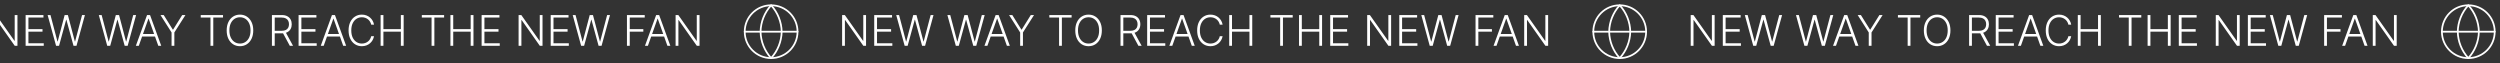<svg width="1420" height="36" viewBox="0 0 1420 36" fill="none" xmlns="http://www.w3.org/2000/svg">
<rect x="0" y="0" width="1420" height="36" fill="#333333" stroke="none"/>
<path d="M9.912 8.545V26H8.361L-1.952 11.383H-2.088V26H-3.682V8.545H-2.139L8.207 23.179H8.344V8.545H9.912ZM14.553 26V8.545H24.678V9.977H16.146V16.548H24.141V17.98H16.146V24.568H24.848V26H14.553ZM31.837 26L27.055 8.545H28.675L32.629 23.554H32.766L36.72 8.545H38.561L42.516 23.554H42.652L46.606 8.545H48.234L43.453 26H41.749L37.7 11.196H37.59L33.541 26H31.837ZM60.899 26L56.118 8.545H57.737L61.692 23.554H61.828L65.783 8.545H67.624L71.578 23.554H71.715L75.669 8.545H77.297L72.516 26H70.811L66.763 11.196H66.652L62.604 26H60.899ZM78.844 26H77.173L83.523 8.545H85.227L91.577 26H89.906L84.435 10.617H84.315L78.844 26ZM80.046 19.31H88.704V20.741H80.046V19.31ZM91.151 8.545H92.992L98.165 16.829H98.318L103.491 8.545H105.332L99.034 18.44V26H97.449V18.44L91.151 8.545ZM114.019 9.977V8.545H126.675V9.977H121.144V26H119.55V9.977H114.019ZM143.847 17.273C143.847 19.091 143.523 20.673 142.875 22.02C142.227 23.361 141.335 24.401 140.199 25.139C139.068 25.872 137.767 26.239 136.295 26.239C134.824 26.239 133.52 25.872 132.384 25.139C131.253 24.401 130.364 23.361 129.716 22.02C129.074 20.673 128.753 19.091 128.753 17.273C128.753 15.454 129.074 13.875 129.716 12.534C130.364 11.188 131.256 10.148 132.392 9.415C133.528 8.676 134.83 8.307 136.295 8.307C137.767 8.307 139.068 8.676 140.199 9.415C141.335 10.148 142.227 11.188 142.875 12.534C143.523 13.875 143.847 15.454 143.847 17.273ZM142.295 17.273C142.295 15.71 142.034 14.372 141.511 13.258C140.989 12.139 140.276 11.284 139.372 10.693C138.469 10.102 137.443 9.807 136.295 9.807C135.153 9.807 134.131 10.102 133.227 10.693C132.324 11.284 131.608 12.136 131.08 13.25C130.557 14.364 130.295 15.704 130.295 17.273C130.295 18.835 130.557 20.173 131.08 21.287C131.602 22.401 132.315 23.256 133.219 23.852C134.122 24.443 135.148 24.739 136.295 24.739C137.443 24.739 138.469 24.443 139.372 23.852C140.281 23.261 140.997 22.409 141.52 21.296C142.043 20.176 142.301 18.835 142.295 17.273ZM154.451 26V8.545H160.085C161.323 8.545 162.357 8.77 163.187 9.219C164.022 9.662 164.65 10.278 165.07 11.068C165.496 11.852 165.71 12.753 165.71 13.77C165.71 14.787 165.496 15.685 165.07 16.463C164.65 17.241 164.025 17.849 163.195 18.287C162.366 18.724 161.337 18.943 160.11 18.943H155.312V17.486H160.067C160.977 17.486 161.732 17.335 162.335 17.034C162.942 16.733 163.394 16.304 163.69 15.747C163.991 15.19 164.141 14.531 164.141 13.77C164.141 13.008 163.991 12.344 163.69 11.776C163.388 11.202 162.934 10.758 162.326 10.446C161.724 10.133 160.962 9.977 160.042 9.977H156.045V26H154.451ZM162.147 18.125L166.442 26H164.602L160.349 18.125H162.147ZM169.592 26V8.545H179.717V9.977H171.185V16.548H179.18V17.98H171.185V24.568H179.887V26H169.592ZM183.867 26H182.197L188.546 8.545H190.251L196.6 26H194.93L189.458 10.617H189.339L183.867 26ZM185.069 19.31H193.728V20.741H185.069V19.31ZM212.442 14H210.839C210.72 13.403 210.504 12.852 210.192 12.347C209.885 11.835 209.499 11.389 209.033 11.008C208.567 10.628 208.038 10.332 207.447 10.122C206.857 9.912 206.217 9.807 205.53 9.807C204.428 9.807 203.422 10.094 202.513 10.668C201.609 11.242 200.885 12.085 200.339 13.199C199.8 14.307 199.53 15.665 199.53 17.273C199.53 18.892 199.8 20.256 200.339 21.364C200.885 22.472 201.609 23.312 202.513 23.886C203.422 24.454 204.428 24.739 205.53 24.739C206.217 24.739 206.857 24.634 207.447 24.423C208.038 24.213 208.567 23.921 209.033 23.546C209.499 23.165 209.885 22.719 210.192 22.207C210.504 21.696 210.72 21.142 210.839 20.546H212.442C212.3 21.347 212.033 22.094 211.641 22.787C211.254 23.474 210.76 24.077 210.158 24.594C209.561 25.111 208.874 25.514 208.095 25.804C207.317 26.094 206.462 26.239 205.53 26.239C204.064 26.239 202.763 25.872 201.626 25.139C200.49 24.401 199.598 23.361 198.95 22.02C198.308 20.679 197.987 19.097 197.987 17.273C197.987 15.449 198.308 13.867 198.95 12.526C199.598 11.185 200.49 10.148 201.626 9.415C202.763 8.676 204.064 8.307 205.53 8.307C206.462 8.307 207.317 8.452 208.095 8.741C208.874 9.026 209.561 9.429 210.158 9.952C210.76 10.469 211.254 11.071 211.641 11.758C212.033 12.446 212.3 13.193 212.442 14ZM216.185 26V8.545H217.779V16.548H227.683V8.545H229.276V26H227.683V17.98H217.779V26H216.185ZM239.597 9.977V8.545H252.254V9.977H246.722V26H245.129V9.977H239.597ZM255.842 26V8.545H257.435V16.548H267.339V8.545H268.933V26H267.339V17.98H257.435V26H255.842ZM273.56 26V8.545H283.685V9.977H275.154V16.548H283.148V17.98H275.154V24.568H283.856V26H273.56ZM308.154 8.545V26H306.603L296.29 11.383H296.154V26H294.56V8.545H296.103L306.45 23.179H306.586V8.545H308.154ZM312.795 26V8.545H322.92V9.977H314.388V16.548H322.383V17.98H314.388V24.568H323.09V26H312.795ZM330.079 26L325.298 8.545H326.917L330.871 23.554H331.008L334.962 8.545H336.803L340.758 23.554H340.894L344.849 8.545H346.477L341.695 26H339.991L335.942 11.196H335.832L331.783 26H330.079ZM356.107 26V8.545H366.207V9.977H357.701V16.548H365.414V17.98H357.701V26H356.107ZM368.016 26H366.345L372.695 8.545H374.399L380.749 26H379.078L373.607 10.617H373.487L368.016 26ZM369.217 19.31H377.876V20.741H369.217V19.31ZM397.334 8.545V26H395.783L385.47 11.383H385.334V26H383.74V8.545H385.283L395.629 23.179H395.766V8.545H397.334Z" fill="white"/>
<path d="M491.912 8.545V26H490.361L480.048 11.383H479.912V26H478.318V8.545H479.861L490.207 23.179H490.344V8.545H491.912ZM496.553 26V8.545H506.678V9.977H498.146V16.548H506.141V17.98H498.146V24.568H506.848V26H496.553ZM513.837 26L509.055 8.545H510.675L514.629 23.554H514.766L518.72 8.545H520.561L524.516 23.554H524.652L528.607 8.545H530.234L525.453 26H523.749L519.7 11.196H519.589L515.541 26H513.837ZM542.899 26L538.118 8.545H539.737L543.692 23.554H543.828L547.783 8.545H549.624L553.578 23.554H553.714L557.669 8.545H559.297L554.516 26H552.811L548.763 11.196H548.652L544.604 26H542.899ZM560.844 26H559.173L565.523 8.545H567.227L573.577 26H571.906L566.435 10.617H566.315L560.844 26ZM562.045 19.31H570.705V20.741H562.045V19.31ZM573.151 8.545H574.991L580.165 16.829H580.318L585.491 8.545H587.332L581.034 18.44V26H579.449V18.44L573.151 8.545ZM596.019 9.977V8.545H608.675V9.977H603.144V26H601.55V9.977H596.019ZM625.847 17.273C625.847 19.091 625.523 20.673 624.875 22.02C624.227 23.361 623.335 24.401 622.199 25.139C621.068 25.872 619.767 26.239 618.295 26.239C616.824 26.239 615.52 25.872 614.384 25.139C613.253 24.401 612.364 23.361 611.716 22.02C611.074 20.673 610.753 19.091 610.753 17.273C610.753 15.454 611.074 13.875 611.716 12.534C612.364 11.188 613.256 10.148 614.392 9.415C615.528 8.676 616.83 8.307 618.295 8.307C619.767 8.307 621.068 8.676 622.199 9.415C623.335 10.148 624.227 11.188 624.875 12.534C625.523 13.875 625.847 15.454 625.847 17.273ZM624.295 17.273C624.295 15.71 624.034 14.372 623.511 13.258C622.989 12.139 622.276 11.284 621.372 10.693C620.469 10.102 619.443 9.807 618.295 9.807C617.153 9.807 616.131 10.102 615.227 10.693C614.324 11.284 613.608 12.136 613.08 13.25C612.557 14.364 612.295 15.704 612.295 17.273C612.295 18.835 612.557 20.173 613.08 21.287C613.602 22.401 614.315 23.256 615.219 23.852C616.122 24.443 617.148 24.739 618.295 24.739C619.443 24.739 620.469 24.443 621.372 23.852C622.281 23.261 622.997 22.409 623.52 21.296C624.043 20.176 624.301 18.835 624.295 17.273ZM636.451 26V8.545H642.085C643.323 8.545 644.357 8.77 645.187 9.219C646.022 9.662 646.65 10.278 647.07 11.068C647.496 11.852 647.71 12.753 647.71 13.77C647.71 14.787 647.496 15.685 647.07 16.463C646.65 17.241 646.025 17.849 645.195 18.287C644.366 18.724 643.337 18.943 642.11 18.943H637.312V17.486H642.067C642.977 17.486 643.732 17.335 644.335 17.034C644.942 16.733 645.394 16.304 645.69 15.747C645.991 15.19 646.141 14.531 646.141 13.77C646.141 13.008 645.991 12.344 645.69 11.776C645.388 11.202 644.934 10.758 644.326 10.446C643.724 10.133 642.962 9.977 642.042 9.977H638.045V26H636.451ZM644.147 18.125L648.442 26H646.602L642.349 18.125H644.147ZM651.592 26V8.545H661.717V9.977H653.185V16.548H661.18V17.98H653.185V24.568H661.887V26H651.592ZM665.867 26H664.197L670.546 8.545H672.251L678.6 26H676.93L671.458 10.617H671.339L665.867 26ZM667.069 19.31H675.728V20.741H667.069V19.31ZM694.442 14H692.839C692.72 13.403 692.504 12.852 692.192 12.347C691.885 11.835 691.499 11.389 691.033 11.008C690.567 10.628 690.038 10.332 689.447 10.122C688.857 9.912 688.217 9.807 687.53 9.807C686.428 9.807 685.422 10.094 684.513 10.668C683.609 11.242 682.885 12.085 682.339 13.199C681.8 14.307 681.53 15.665 681.53 17.273C681.53 18.892 681.8 20.256 682.339 21.364C682.885 22.472 683.609 23.312 684.513 23.886C685.422 24.454 686.428 24.739 687.53 24.739C688.217 24.739 688.857 24.634 689.447 24.423C690.038 24.213 690.567 23.921 691.033 23.546C691.499 23.165 691.885 22.719 692.192 22.207C692.504 21.696 692.72 21.142 692.839 20.546H694.442C694.3 21.347 694.033 22.094 693.641 22.787C693.254 23.474 692.76 24.077 692.158 24.594C691.561 25.111 690.874 25.514 690.095 25.804C689.317 26.094 688.462 26.239 687.53 26.239C686.064 26.239 684.763 25.872 683.626 25.139C682.49 24.401 681.598 23.361 680.95 22.02C680.308 20.679 679.987 19.097 679.987 17.273C679.987 15.449 680.308 13.867 680.95 12.526C681.598 11.185 682.49 10.148 683.626 9.415C684.763 8.676 686.064 8.307 687.53 8.307C688.462 8.307 689.317 8.452 690.095 8.741C690.874 9.026 691.561 9.429 692.158 9.952C692.76 10.469 693.254 11.071 693.641 11.758C694.033 12.446 694.3 13.193 694.442 14ZM698.185 26V8.545H699.779V16.548H709.683V8.545H711.276V26H709.683V17.98H699.779V26H698.185ZM721.597 9.977V8.545H734.254V9.977H728.722V26H727.129V9.977H721.597ZM737.842 26V8.545H739.435V16.548H749.339V8.545H750.933V26H749.339V17.98H739.435V26H737.842ZM755.56 26V8.545H765.685V9.977H757.154V16.548H765.148V17.98H757.154V24.568H765.856V26H755.56ZM790.154 8.545V26H788.603L778.29 11.383H778.154V26H776.56V8.545H778.103L788.45 23.179H788.586V8.545H790.154ZM794.795 26V8.545H804.92V9.977H796.388V16.548H804.383V17.98H796.388V24.568H805.09V26H794.795ZM812.079 26L807.298 8.545H808.917L812.871 23.554H813.008L816.962 8.545H818.803L822.758 23.554H822.894L826.849 8.545H828.477L823.695 26H821.991L817.942 11.196H817.832L813.783 26H812.079ZM838.107 26V8.545H848.207V9.977H839.701V16.548H847.414V17.98H839.701V26H838.107ZM850.016 26H848.345L854.695 8.545H856.399L862.749 26H861.078L855.607 10.617H855.487L850.016 26ZM851.217 19.31H859.876V20.741H851.217V19.31ZM879.334 8.545V26H877.783L867.47 11.383H867.334V26H865.74V8.545H867.283L877.629 23.179H877.766V8.545H879.334Z" fill="white"/>
<path d="M973.912 8.545V26H972.361L962.048 11.383H961.912V26H960.318V8.545H961.861L972.207 23.179H972.344V8.545H973.912ZM978.553 26V8.545H988.678V9.977H980.146V16.548H988.141V17.98H980.146V24.568H988.848V26H978.553ZM995.837 26L991.055 8.545H992.675L996.629 23.554H996.766L1000.72 8.545H1002.56L1006.52 23.554H1006.65L1010.61 8.545H1012.23L1007.45 26H1005.75L1001.7 11.196H1001.59L997.541 26H995.837ZM1024.9 26L1020.12 8.545H1021.74L1025.69 23.554H1025.83L1029.78 8.545H1031.62L1035.58 23.554H1035.71L1039.67 8.545H1041.3L1036.52 26H1034.81L1030.76 11.196H1030.65L1026.6 26H1024.9ZM1042.84 26H1041.17L1047.52 8.545H1049.23L1055.58 26H1053.91L1048.43 10.617H1048.32L1042.84 26ZM1044.05 19.31H1052.7V20.741H1044.05V19.31ZM1055.15 8.545H1056.99L1062.16 16.829H1062.32L1067.49 8.545H1069.33L1063.03 18.44V26H1061.45V18.44L1055.15 8.545ZM1078.02 9.977V8.545H1090.68V9.977H1085.14V26H1083.55V9.977H1078.02ZM1107.85 17.273C1107.85 19.091 1107.52 20.673 1106.88 22.02C1106.23 23.361 1105.34 24.401 1104.2 25.139C1103.07 25.872 1101.77 26.239 1100.3 26.239C1098.82 26.239 1097.52 25.872 1096.38 25.139C1095.25 24.401 1094.36 23.361 1093.72 22.02C1093.07 20.673 1092.75 19.091 1092.75 17.273C1092.75 15.454 1093.07 13.875 1093.72 12.534C1094.36 11.188 1095.26 10.148 1096.39 9.415C1097.53 8.676 1098.83 8.307 1100.3 8.307C1101.77 8.307 1103.07 8.676 1104.2 9.415C1105.34 10.148 1106.23 11.188 1106.88 12.534C1107.52 13.875 1107.85 15.454 1107.85 17.273ZM1106.3 17.273C1106.3 15.71 1106.03 14.372 1105.51 13.258C1104.99 12.139 1104.28 11.284 1103.37 10.693C1102.47 10.102 1101.44 9.807 1100.3 9.807C1099.15 9.807 1098.13 10.102 1097.23 10.693C1096.32 11.284 1095.61 12.136 1095.08 13.25C1094.56 14.364 1094.3 15.704 1094.3 17.273C1094.3 18.835 1094.56 20.173 1095.08 21.287C1095.6 22.401 1096.32 23.256 1097.22 23.852C1098.12 24.443 1099.15 24.739 1100.3 24.739C1101.44 24.739 1102.47 24.443 1103.37 23.852C1104.28 23.261 1105 22.409 1105.52 21.296C1106.04 20.176 1106.3 18.835 1106.3 17.273ZM1118.45 26V8.545H1124.08C1125.32 8.545 1126.36 8.77 1127.19 9.219C1128.02 9.662 1128.65 10.278 1129.07 11.068C1129.5 11.852 1129.71 12.753 1129.71 13.77C1129.71 14.787 1129.5 15.685 1129.07 16.463C1128.65 17.241 1128.02 17.849 1127.2 18.287C1126.37 18.724 1125.34 18.943 1124.11 18.943H1119.31V17.486H1124.07C1124.98 17.486 1125.73 17.335 1126.33 17.034C1126.94 16.733 1127.39 16.304 1127.69 15.747C1127.99 15.19 1128.14 14.531 1128.14 13.77C1128.14 13.008 1127.99 12.344 1127.69 11.776C1127.39 11.202 1126.93 10.758 1126.33 10.446C1125.72 10.133 1124.96 9.977 1124.04 9.977H1120.04V26H1118.45ZM1126.15 18.125L1130.44 26H1128.6L1124.35 18.125H1126.15ZM1133.59 26V8.545H1143.72V9.977H1135.19V16.548H1143.18V17.98H1135.19V24.568H1143.89V26H1133.59ZM1147.87 26H1146.2L1152.55 8.545H1154.25L1160.6 26H1158.93L1153.46 10.617H1153.34L1147.87 26ZM1149.07 19.31H1157.73V20.741H1149.07V19.31ZM1176.44 14H1174.84C1174.72 13.403 1174.5 12.852 1174.19 12.347C1173.88 11.835 1173.5 11.389 1173.03 11.008C1172.57 10.628 1172.04 10.332 1171.45 10.122C1170.86 9.912 1170.22 9.807 1169.53 9.807C1168.43 9.807 1167.42 10.094 1166.51 10.668C1165.61 11.242 1164.88 12.085 1164.34 13.199C1163.8 14.307 1163.53 15.665 1163.53 17.273C1163.53 18.892 1163.8 20.256 1164.34 21.364C1164.88 22.472 1165.61 23.312 1166.51 23.886C1167.42 24.454 1168.43 24.739 1169.53 24.739C1170.22 24.739 1170.86 24.634 1171.45 24.423C1172.04 24.213 1172.57 23.921 1173.03 23.546C1173.5 23.165 1173.88 22.719 1174.19 22.207C1174.5 21.696 1174.72 21.142 1174.84 20.546H1176.44C1176.3 21.347 1176.03 22.094 1175.64 22.787C1175.25 23.474 1174.76 24.077 1174.16 24.594C1173.56 25.111 1172.87 25.514 1172.1 25.804C1171.32 26.094 1170.46 26.239 1169.53 26.239C1168.06 26.239 1166.76 25.872 1165.63 25.139C1164.49 24.401 1163.6 23.361 1162.95 22.02C1162.31 20.679 1161.99 19.097 1161.99 17.273C1161.99 15.449 1162.31 13.867 1162.95 12.526C1163.6 11.185 1164.49 10.148 1165.63 9.415C1166.76 8.676 1168.06 8.307 1169.53 8.307C1170.46 8.307 1171.32 8.452 1172.1 8.741C1172.87 9.026 1173.56 9.429 1174.16 9.952C1174.76 10.469 1175.25 11.071 1175.64 11.758C1176.03 12.446 1176.3 13.193 1176.44 14ZM1180.19 26V8.545H1181.78V16.548H1191.68V8.545H1193.28V26H1191.68V17.98H1181.78V26H1180.19ZM1203.6 9.977V8.545H1216.25V9.977H1210.72V26H1209.13V9.977H1203.6ZM1219.84 26V8.545H1221.44V16.548H1231.34V8.545H1232.93V26H1231.34V17.98H1221.44V26H1219.84ZM1237.56 26V8.545H1247.69V9.977H1239.15V16.548H1247.15V17.98H1239.15V24.568H1247.86V26H1237.56ZM1272.15 8.545V26H1270.6L1260.29 11.383H1260.15V26H1258.56V8.545H1260.1L1270.45 23.179H1270.59V8.545H1272.15ZM1276.79 26V8.545H1286.92V9.977H1278.39V16.548H1286.38V17.98H1278.39V24.568H1287.09V26H1276.79ZM1294.08 26L1289.3 8.545H1290.92L1294.87 23.554H1295.01L1298.96 8.545H1300.8L1304.76 23.554H1304.89L1308.85 8.545H1310.48L1305.7 26H1303.99L1299.94 11.196H1299.83L1295.78 26H1294.08ZM1320.11 26V8.545H1330.21V9.977H1321.7V16.548H1329.41V17.98H1321.7V26H1320.11ZM1332.02 26H1330.35L1336.69 8.545H1338.4L1344.75 26H1343.08L1337.61 10.617H1337.49L1332.02 26ZM1333.22 19.31H1341.88V20.741H1333.22V19.31ZM1361.33 8.545V26H1359.78L1349.47 11.383H1349.33V26H1347.74V8.545H1349.28L1359.63 23.179H1359.77V8.545H1361.33Z" fill="white"/>
<path d="M438 33C446.284 33 453 26.284 453 18C453 9.716 446.284 3 438 3C429.716 3 423 9.716 423 18C423 26.284 429.716 33 438 33Z" stroke="white" stroke-linecap="round" stroke-linejoin="round"/>
<path d="M423 18H453" stroke="white" stroke-linecap="round" stroke-linejoin="round"/>
<path d="M438 3C441.752 7.108 443.884 12.438 444 18C443.884 23.562 441.752 28.892 438 33C434.248 28.892 432.116 23.562 432 18C432.116 12.438 434.248 7.108 438 3V3Z" stroke="white" stroke-linecap="round" stroke-linejoin="round"/>
<path d="M920 33C928.284 33 935 26.284 935 18C935 9.716 928.284 3 920 3C911.716 3 905 9.716 905 18C905 26.284 911.716 33 920 33Z" stroke="white" stroke-linecap="round" stroke-linejoin="round"/>
<path d="M905 18H935" stroke="white" stroke-linecap="round" stroke-linejoin="round"/>
<path d="M920 3C923.752 7.108 925.884 12.438 926 18C925.884 23.562 923.752 28.892 920 33C916.248 28.892 914.116 23.562 914 18C914.116 12.438 916.248 7.108 920 3V3Z" stroke="white" stroke-linecap="round" stroke-linejoin="round"/>
<path d="M1402 33C1410.28 33 1417 26.284 1417 18C1417 9.716 1410.28 3 1402 3C1393.72 3 1387 9.716 1387 18C1387 26.284 1393.72 33 1402 33Z" stroke="white" stroke-linecap="round" stroke-linejoin="round"/>
<path d="M1387 18H1417" stroke="white" stroke-linecap="round" stroke-linejoin="round"/>
<path d="M1402 3C1405.75 7.108 1407.88 12.438 1408 18C1407.88 23.562 1405.75 28.892 1402 33C1398.25 28.892 1396.12 23.562 1396 18C1396.12 12.438 1398.25 7.108 1402 3V3Z" stroke="white" stroke-linecap="round" stroke-linejoin="round"/>
</svg>
